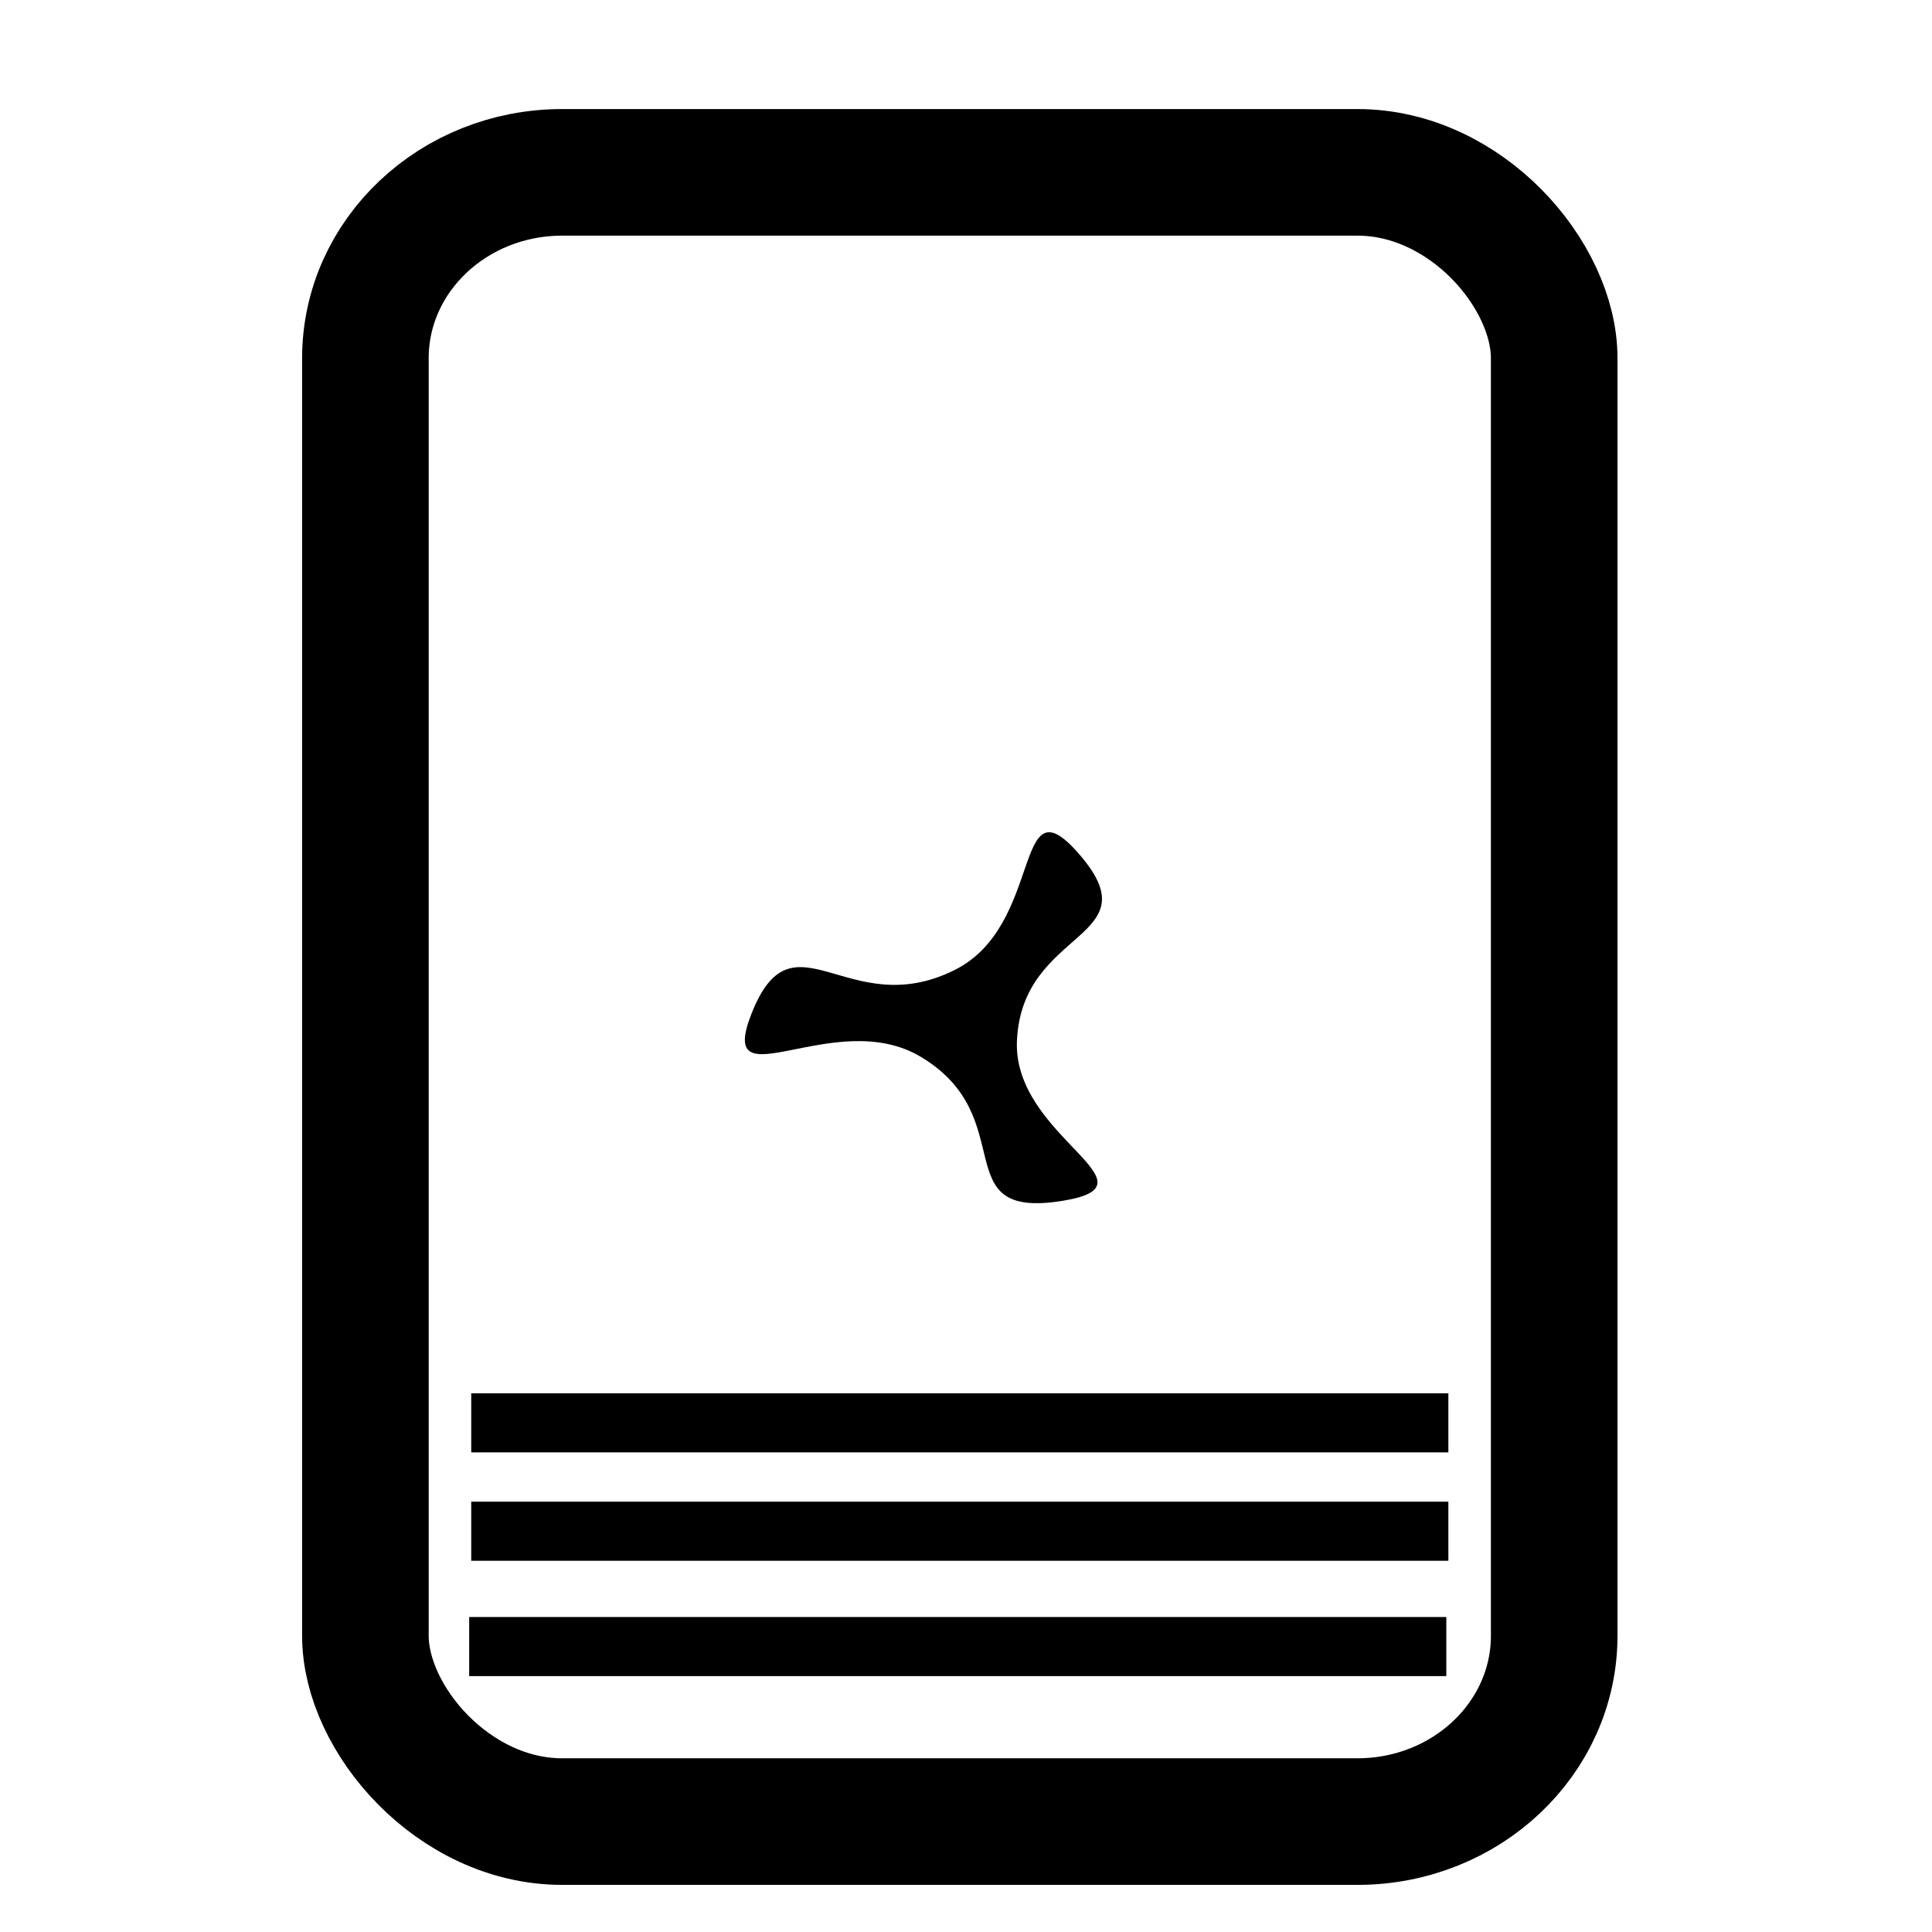 <?xml version="1.0" encoding="UTF-8"?>
<!-- Created with Inkscape (http://www.inkscape.org/) -->
<svg width="1e3" height="1e3" version="1.1" viewBox="0 0 1e3 1e3" xmlns="http://www.w3.org/2000/svg" xmlns:cc="http://creativecommons.org/ns#" xmlns:dc="http://purl.org/dc/elements/1.1/" xmlns:rdf="http://www.w3.org/1999/02/22-rdf-syntax-ns#">
 <g>
  <path d="m258.14 852.26h475.18" stroke="#000" stroke-linecap="square" stroke-width="30.583"/>
  <path d="m557.89 441.32c40.115 45.392-29.002 38.411-31.525 97.487-2.122 49.673 75.684 74.199 23.82 82.702-61.682 10.113-20.722-42.925-73.633-74.527-44.49-26.572-105.88 24.802-87.748-21.869 21.567-55.505 49.723 4.515 105.16-22.96 46.611-23.101 30.198-99 63.928-60.834z" stroke-width="26.618" style="paint-order:stroke fill markers"/>
  <g stroke="#000">
   <rect x="189.13" y="89.21" width="615.32" height="853.64" rx="101.85" ry="96.185" fill="none" stroke-width="65.525"/>
   <path d="m259.2 792.56h475.18" stroke-linecap="square" stroke-width="30.583"/>
   <path d="m259.2 736.45h475.18" stroke-linecap="square" stroke-width="30.583"/>
  </g>
 </g>
</svg>
